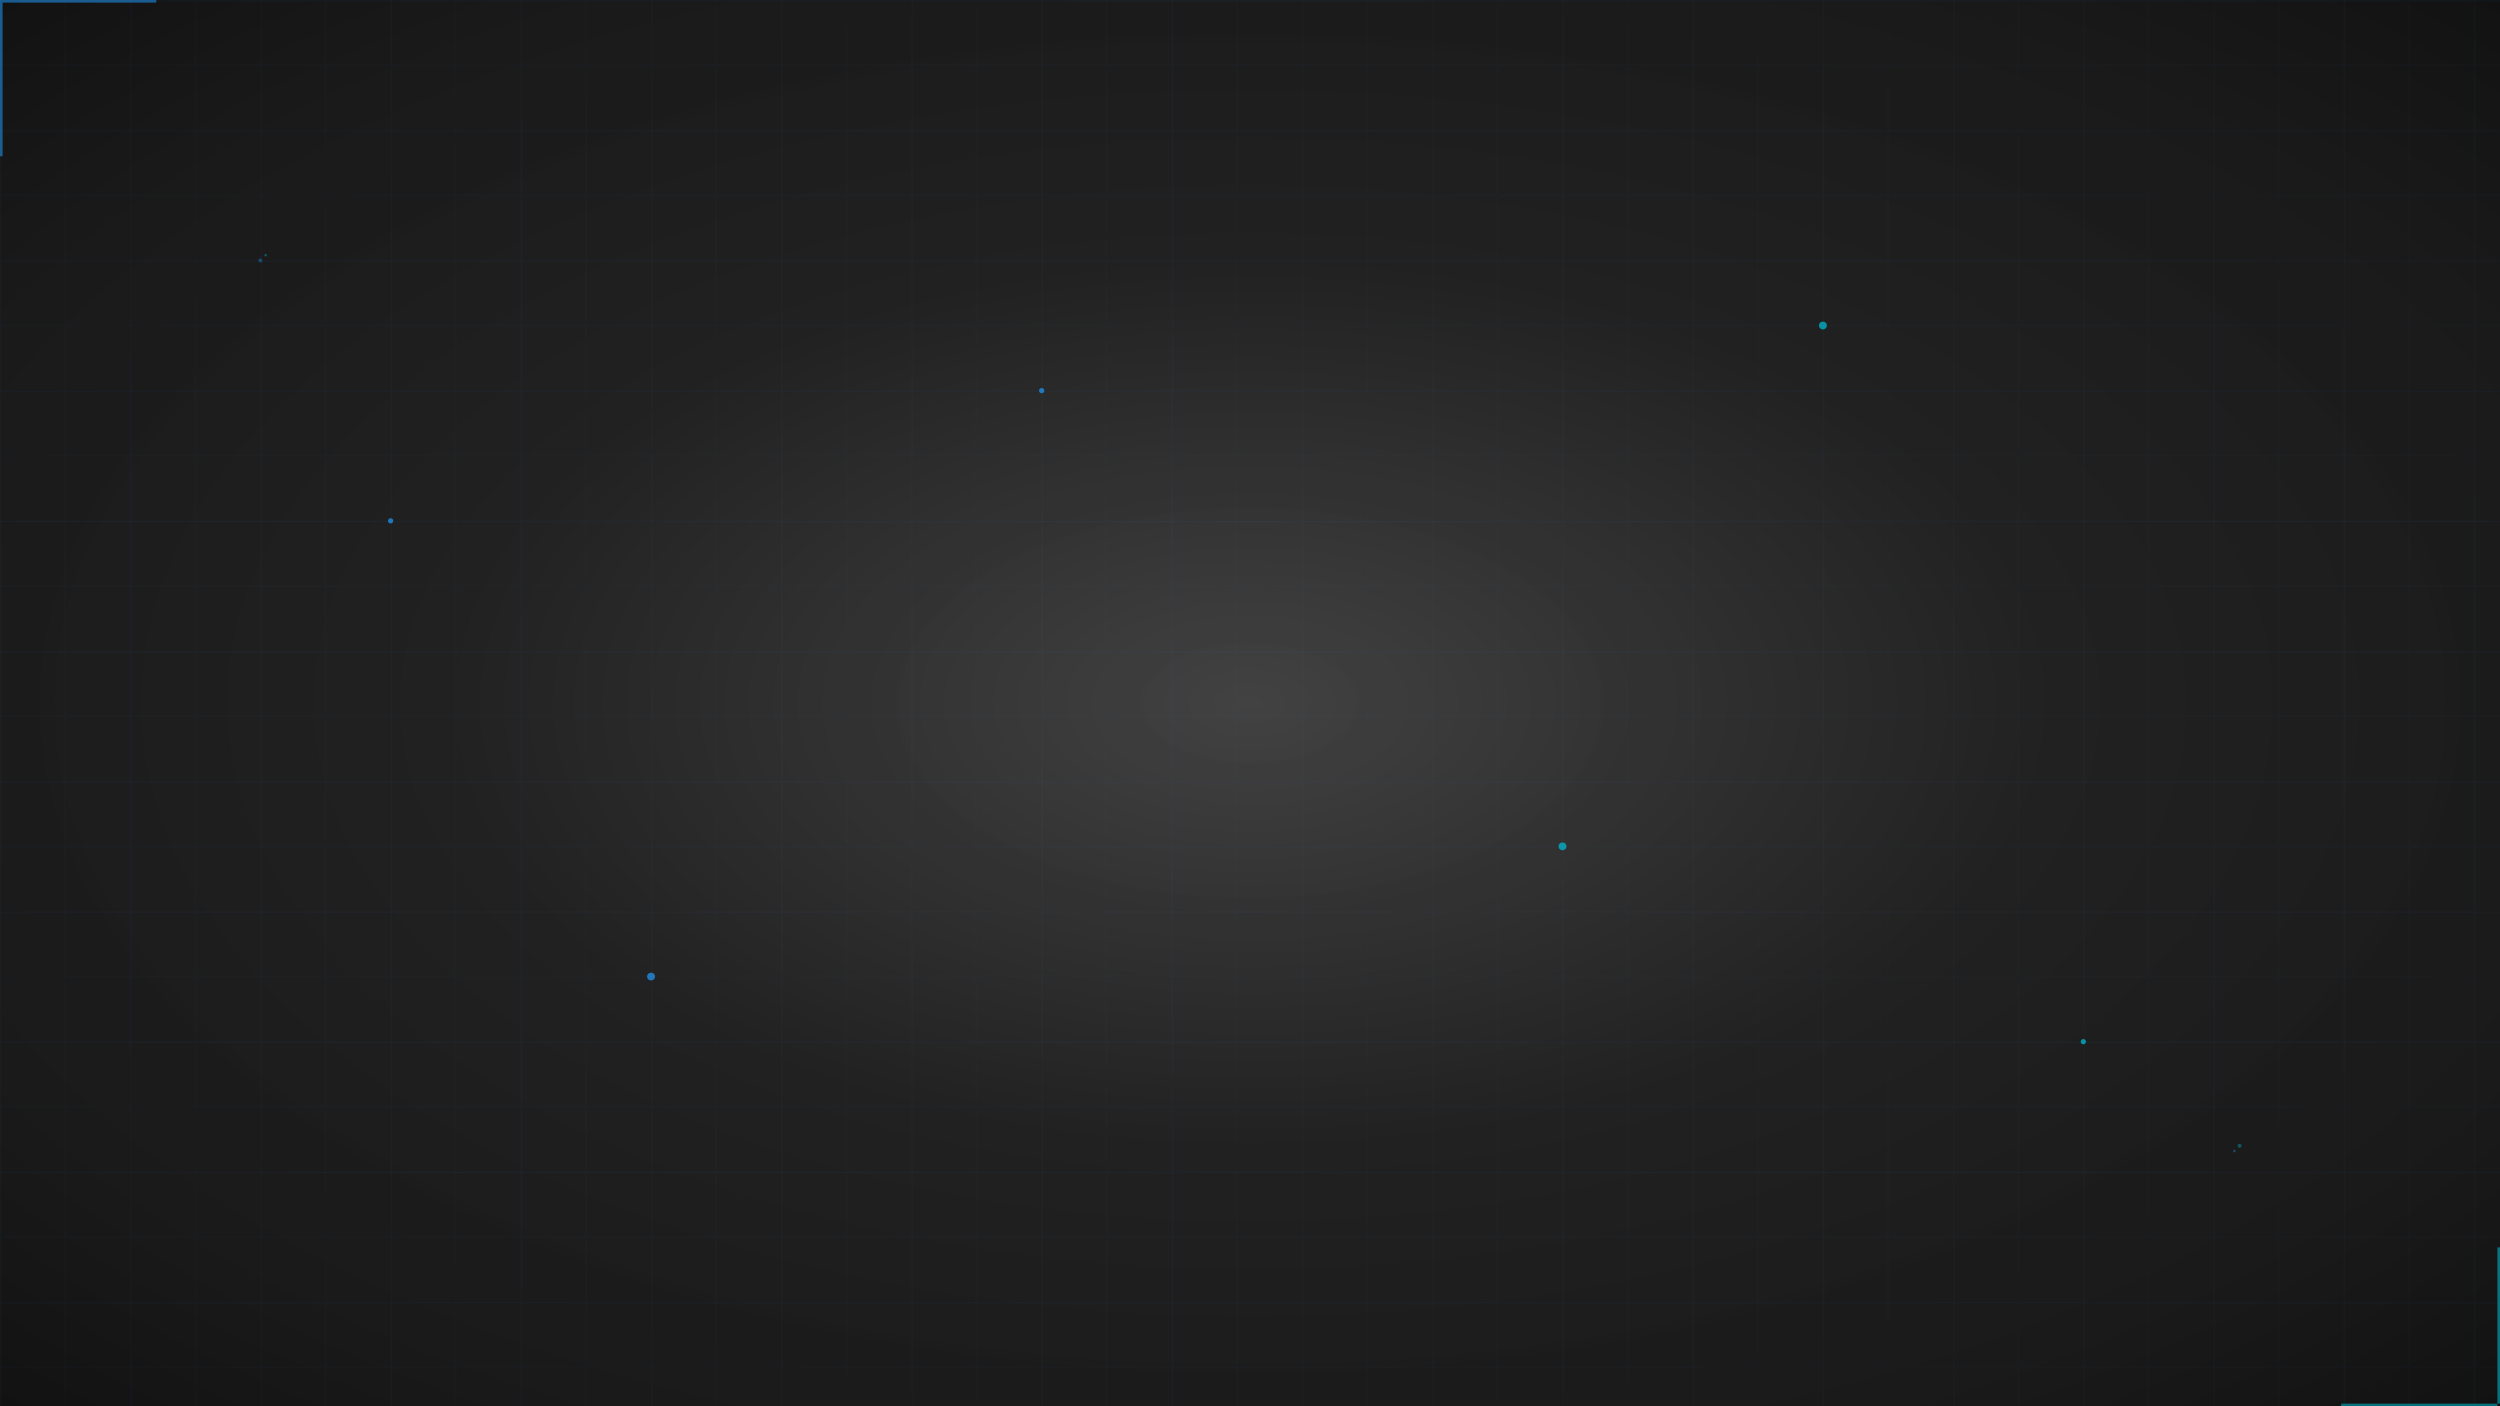 <svg width="1920" height="1080" viewBox="0 0 1920 1080" xmlns="http://www.w3.org/2000/svg">
  <defs>
    <radialGradient id="materialGradient" cx="50%" cy="50%" r="80%">
      <stop offset="0%" stop-color="#424242"/>
      <stop offset="40%" stop-color="#212121"/>
      <stop offset="70%" stop-color="#1a1a1a"/>
      <stop offset="100%" stop-color="#0d0d0d"/>
    </radialGradient>
    <!-- Subtle texture overlay -->
    <filter id="noise">
      <feTurbulence baseFrequency="0.9" numOctaves="3" result="noise"/>
      <feColorMatrix in="noise" type="saturate" values="0"/>
      <feComponentTransfer>
        <feFuncA type="discrete" tableValues="0.02 0.04 0.06"/>
      </feComponentTransfer>
      <feComposite in2="SourceGraphic" operator="multiply"/>
    </filter>
  </defs>
  <rect width="1920" height="1080" fill="url(#materialGradient)"/>
  <!-- Grid pattern -->
  <defs>
    <pattern id="materialGrid" width="100" height="100" patternUnits="userSpaceOnUse">
      <path d="M 100 0 L 0 0 0 100" fill="none" stroke="#2196f3" stroke-width="0.4" opacity="0.25"/>
      <path d="M 50 0 L 50 100 M 0 50 L 100 50" fill="none" stroke="#2196f3" stroke-width="0.2" opacity="0.15"/>
    </pattern>
  </defs>
  <rect width="1920" height="1080" fill="url(#materialGrid)"/>
  <!-- Accent dots and elements -->
  <g opacity="0.8">
    <circle cx="1400" cy="250" r="3" fill="#00bcd4"/>
    <circle cx="500" cy="750" r="3" fill="#2196f3"/>
    <circle cx="1200" cy="650" r="3" fill="#00bcd4"/>
    <circle cx="300" cy="400" r="2" fill="#2196f3"/>
    <circle cx="1600" cy="800" r="2" fill="#00bcd4"/>
    <circle cx="800" cy="300" r="2" fill="#2196f3"/>
  </g>
  <!-- Corner accents -->
  <g opacity="0.6">
    <rect x="0" y="0" width="120" height="2" fill="#2196f3"/>
    <rect x="0" y="0" width="2" height="120" fill="#2196f3"/>
    <rect x="1798" y="1078" width="120" height="2" fill="#00bcd4"/>
    <rect x="1918" y="958" width="2" height="120" fill="#00bcd4"/>
  </g>
  <!-- Material design inspired elements -->
  <g opacity="0.4">
    <circle cx="200" cy="200" r="1.5" fill="#2196f3"/>
    <circle cx="204" cy="196" r="1" fill="#00bcd4"/>
    <circle cx="1720" cy="880" r="1.5" fill="#00bcd4"/>
    <circle cx="1716" cy="884" r="1" fill="#2196f3"/>
  </g>
  <!-- Texture overlay -->
  <rect width="1920" height="1080" fill="url(#materialGradient)" filter="url(#noise)" opacity="0.3"/>
</svg>